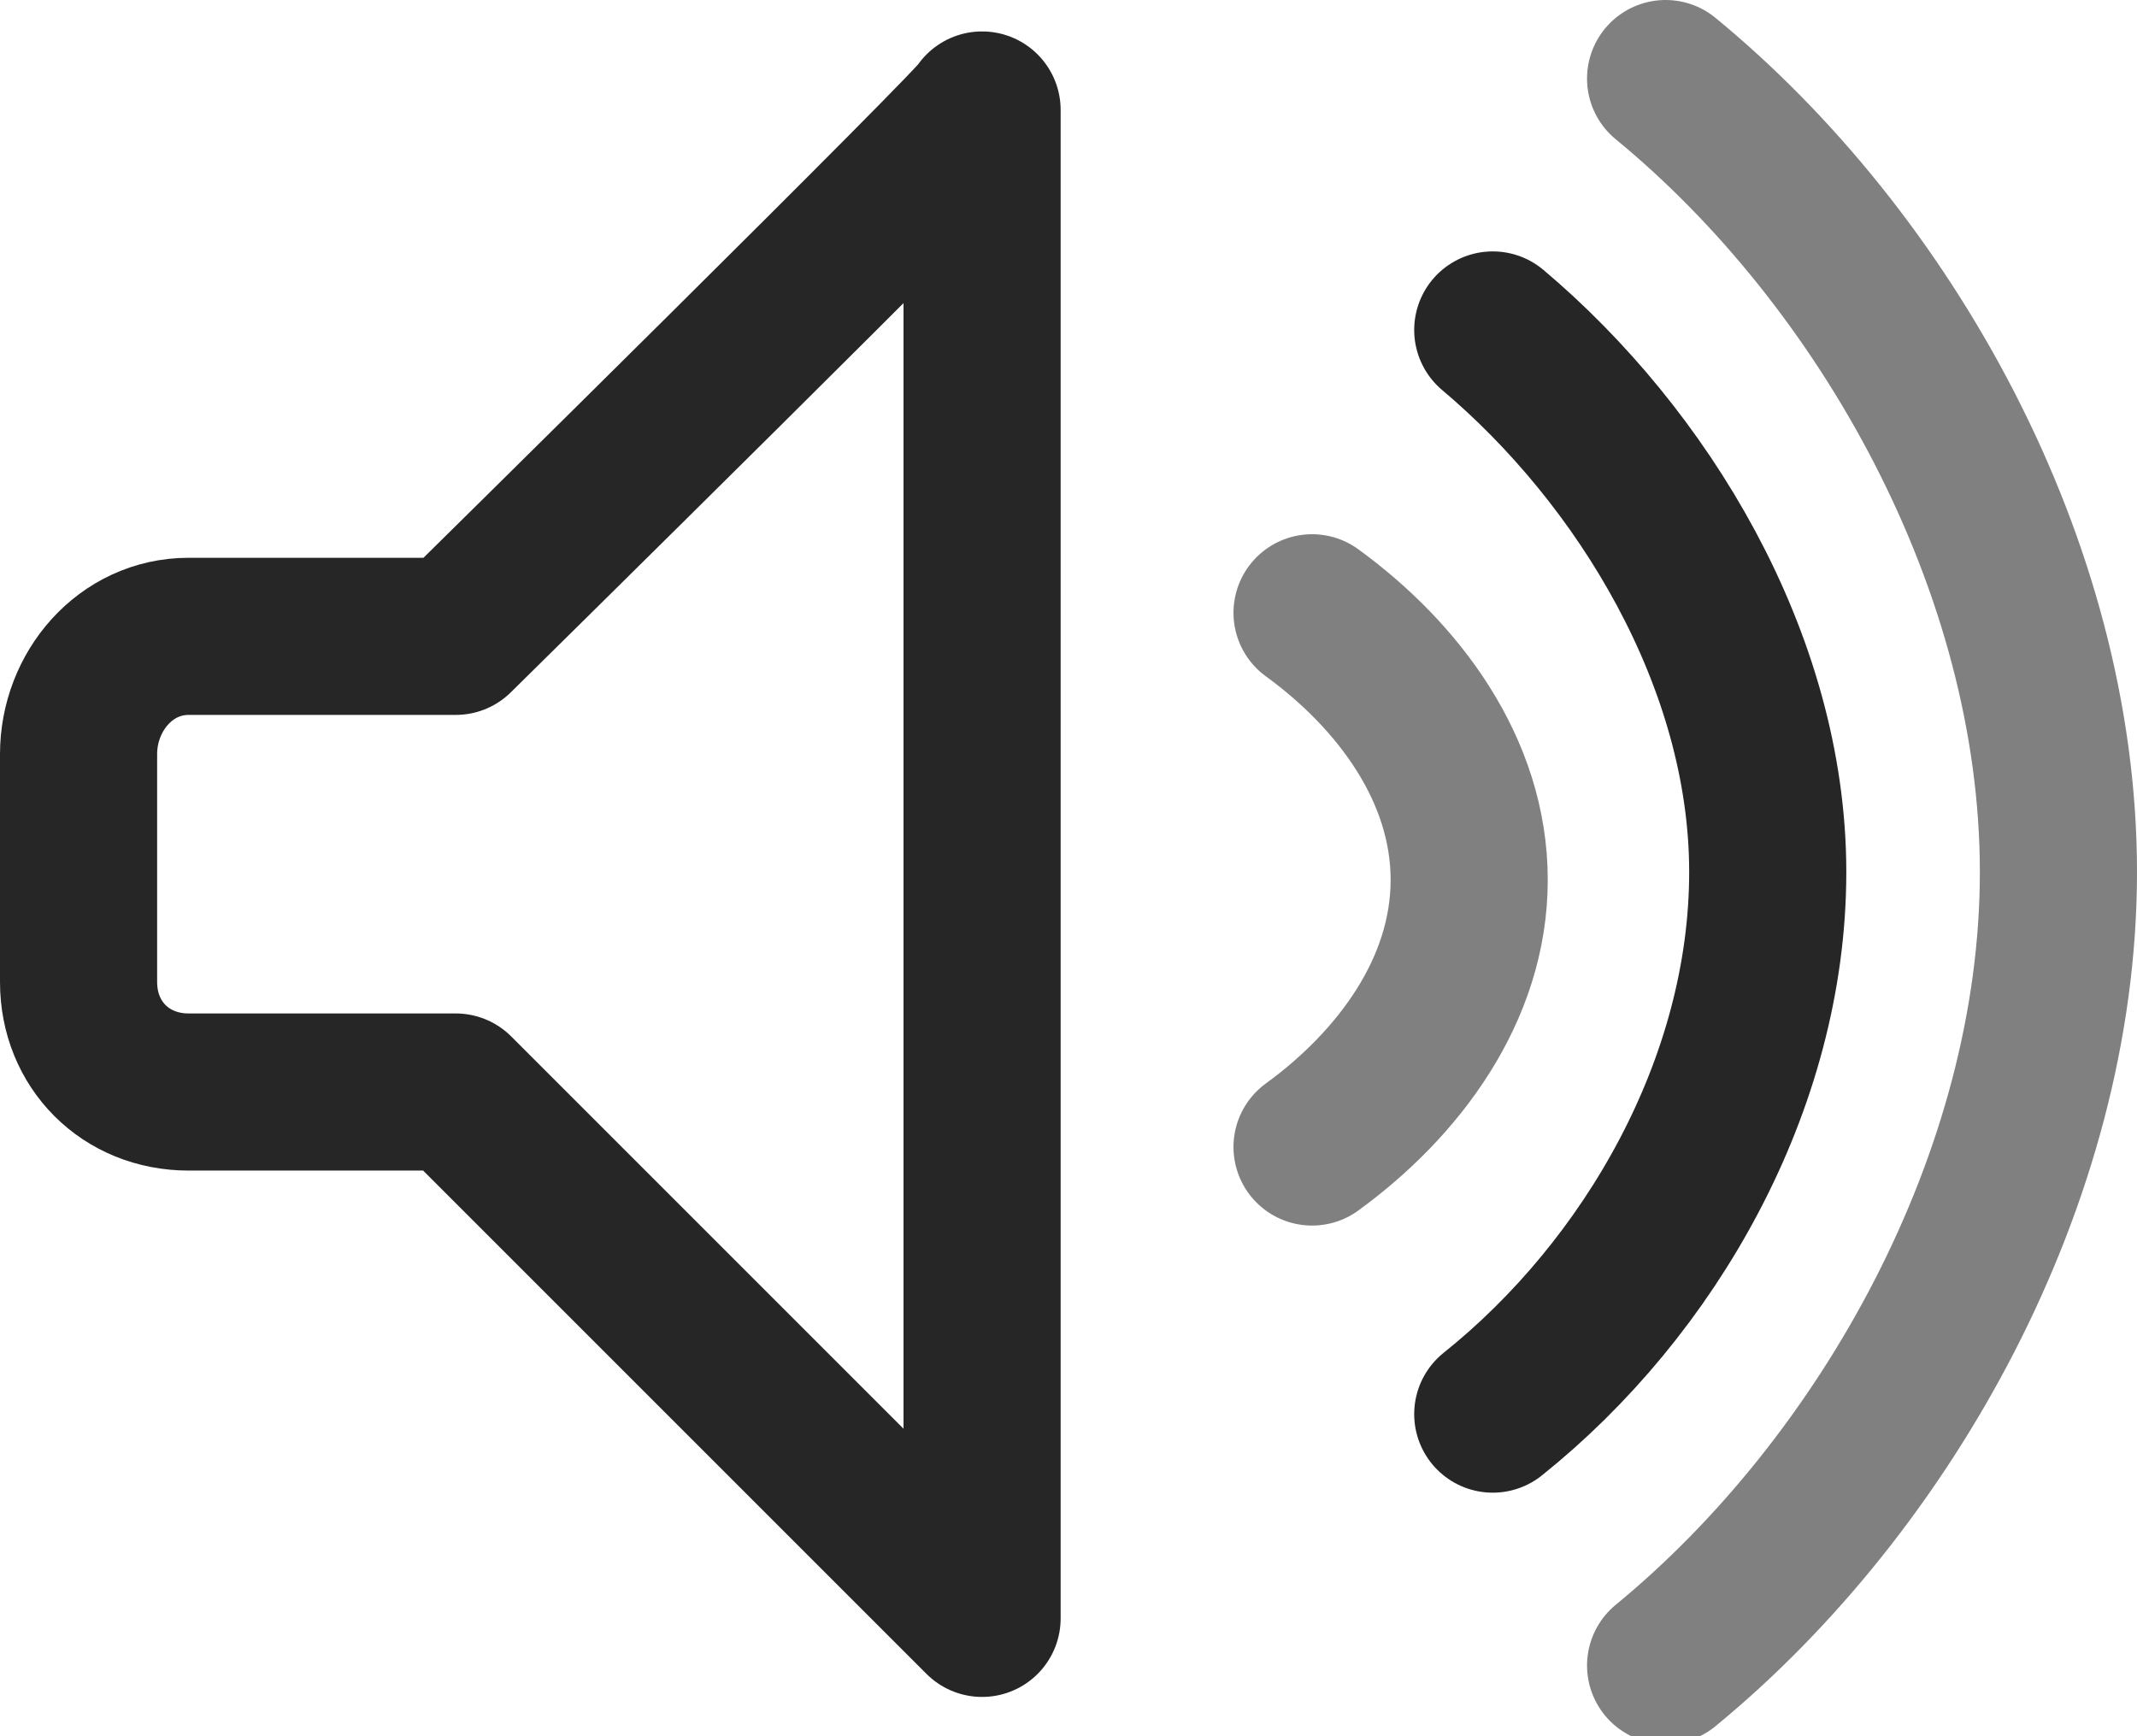 <?xml version="1.0" encoding="utf-8"?>
<!-- Generator: Adobe Illustrator 27.5.0, SVG Export Plug-In . SVG Version: 6.00 Build 0)  -->
<svg version="1.1" id="Слой_1" xmlns="http://www.w3.org/2000/svg" xmlns:xlink="http://www.w3.org/1999/xlink" x="0px" y="0px"
	 viewBox="0 0 27.2 22.1" style="enable-background:new 0 0 27.2 22.1;" xml:space="preserve">
<style type="text/css">
	.st0{fill:none;stroke:#262626;stroke-width:2;stroke-linecap:round;stroke-linejoin:round;}
	.st1{fill:none;stroke:#808080;stroke-width:2;stroke-linecap:round;stroke-linejoin:round;}
</style>
<g>
	<path class="st0" d="M5.8,8.1H2.4C1.6,8.1,1,8.8,1,9.6v2.9c0,0.8,0.6,1.4,1.4,1.4h3.4l6.7,6.7V1.4C12.6,1.4,5.8,8.1,5.8,8.1z"/>
	<path class="st1" d="M16.7,7.8c1.1,0.8,2,2,2,3.4s-0.9,2.6-2,3.4"/>
	<path class="st0" d="M19,4.2c1.9,1.6,3.5,4.2,3.5,6.9c0,2.7-1.5,5.3-3.5,6.9"/>
	<path class="st1" d="M21.2,1c2.8,2.3,5,6.2,5,10.1c0,3.9-2.2,7.8-5,10.1"/>
</g>
</svg>

